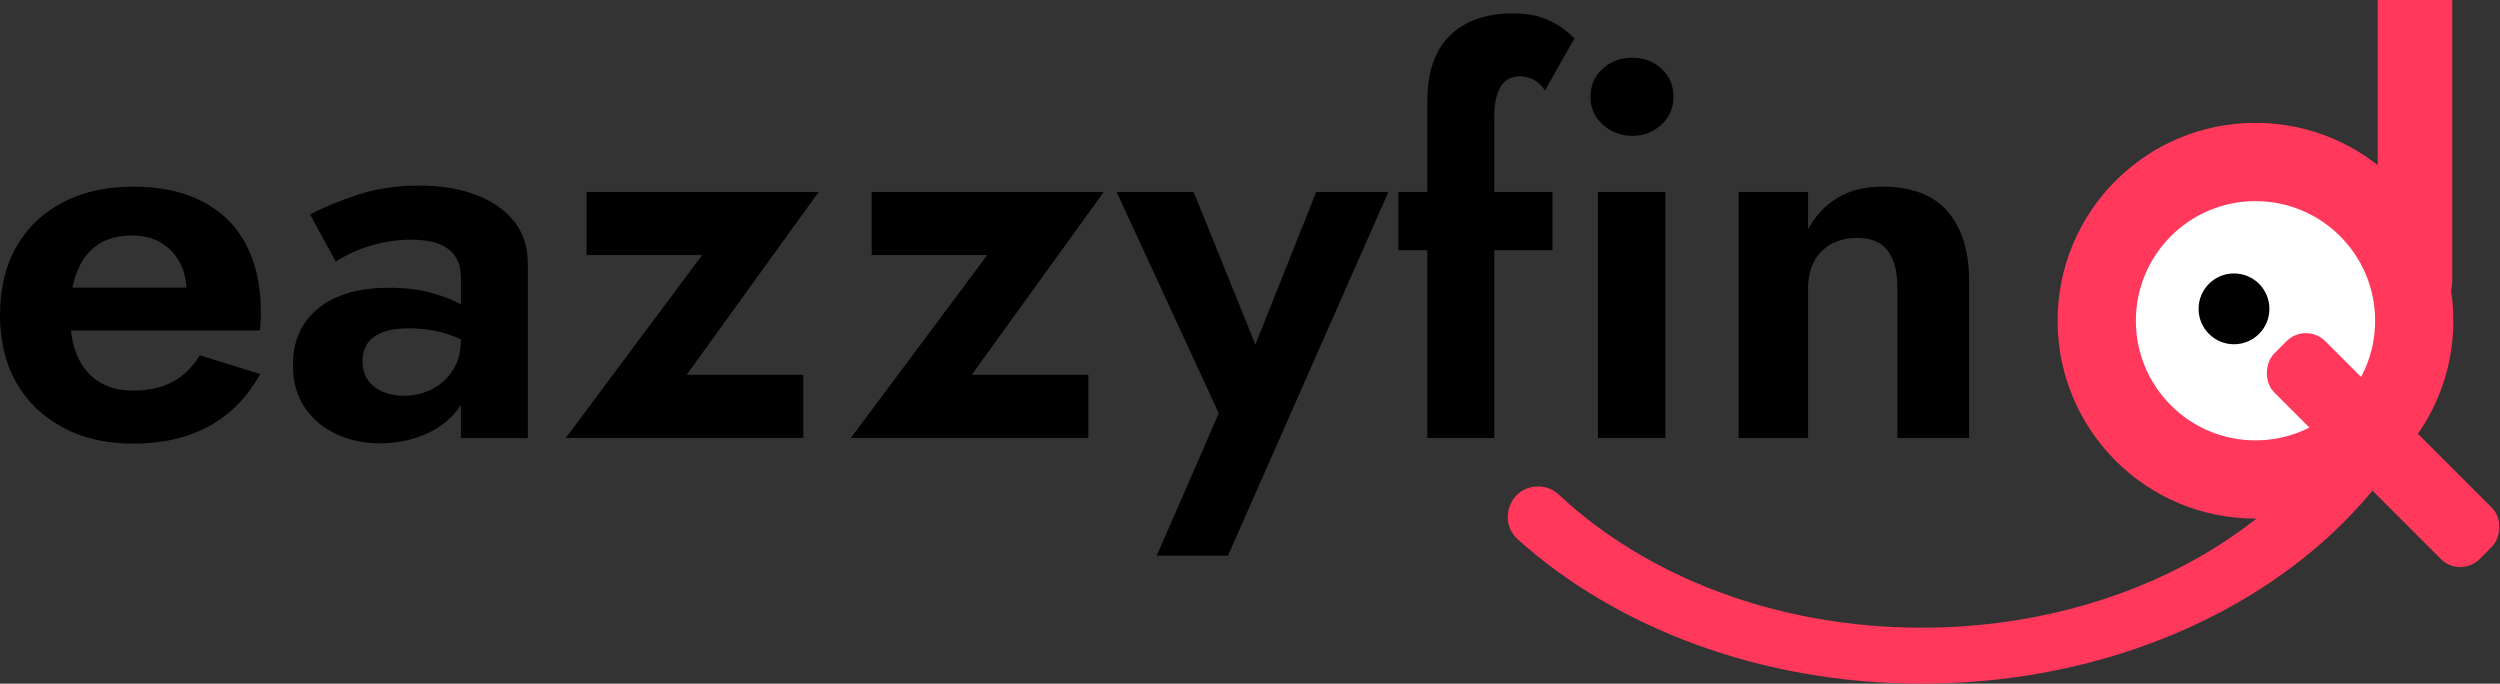 <?xml version="1.0" encoding="UTF-8"?>
<svg id="Layer_1" data-name="Layer 1" xmlns="http://www.w3.org/2000/svg" viewBox="0 0 184.96 50.58">
  <rect x="0" y="0" width="184.96" height="50.58" fill="#333333" stroke="none"/>
  <defs>
    <style>
      .cls-1, .cls-2, .cls-3 {
        stroke-width: 0px;
      }

      .cls-2 {
        fill: #ff385c;
      }

      .cls-3 {
        fill: #fff;
      }
    </style>
  </defs>
  <circle class="cls-2" cx="166.87" cy="23.73" r="14.64"/>
  <circle class="cls-3" cx="166.87" cy="23.73" r="8.85"/>
  <rect class="cls-2" x="165.56" y="30.63" width="21.5" height="5.35" rx="2.03" ry="2.03" transform="translate(75.19 -114.92) rotate(45)"/>
  <path class="cls-2" d="M175.91,0h5.52v20.67c0,2.31-1.87,4.18-4.18,4.18h-1.34V0h0Z"/>
  <circle class="cls-1" cx="165.28" cy="22.85" r="2.62"/>
  <g>
    <path class="cls-1" d="M4.63,31.61c-1.48-.79-2.62-1.89-3.42-3.3-.81-1.41-1.21-3.08-1.21-5.01s.4-3.63,1.21-5.04c.8-1.41,1.94-2.51,3.42-3.28,1.48-.78,3.22-1.17,5.22-1.17s3.71.36,5.12,1.09c1.41.73,2.49,1.78,3.22,3.17.74,1.38,1.11,3.05,1.11,5,0,.24,0,.49-.02.75-.01.26-.03.47-.06.63H2.93v-3.17h11.83l-1.38,1.82c.1-.16.2-.38.3-.65.09-.28.14-.51.14-.69,0-.9-.17-1.66-.49-2.29-.33-.63-.8-1.13-1.4-1.5-.61-.37-1.32-.55-2.14-.55-1,0-1.84.22-2.51.65-.67.44-1.19,1.08-1.54,1.94-.36.86-.55,1.92-.57,3.19,0,1.21.18,2.24.53,3.09.36.84.89,1.49,1.6,1.94.71.45,1.57.67,2.57.67,1.13,0,2.1-.22,2.91-.65.8-.44,1.47-1.09,2-1.96l4.47,1.38c-.95,1.71-2.21,3-3.78,3.86-1.57.86-3.45,1.29-5.64,1.29-1.98,0-3.71-.4-5.18-1.19Z"/>
    <path class="cls-1" d="M27.22,28.11c.26.38.63.67,1.09.87.46.2.97.3,1.52.3.79,0,1.5-.16,2.14-.49.63-.33,1.15-.8,1.54-1.42.4-.62.59-1.37.59-2.24l.63,2.37c0,1.16-.32,2.14-.97,2.93-.65.79-1.48,1.38-2.49,1.78-1.02.4-2.08.59-3.19.59s-2.19-.22-3.17-.67c-.98-.45-1.76-1.1-2.35-1.96-.59-.86-.89-1.91-.89-3.15,0-1.77.62-3.17,1.86-4.19s2.99-1.54,5.26-1.54c1.16,0,2.18.12,3.07.36.88.24,1.63.53,2.24.87.61.34,1.04.67,1.31.99v2.37c-.71-.53-1.51-.92-2.39-1.19-.88-.26-1.81-.4-2.79-.4-.79,0-1.44.1-1.94.3-.5.2-.87.47-1.11.83-.24.36-.36.8-.36,1.33s.13.98.4,1.37ZM22.95,15.86c.95-.5,2.11-.98,3.48-1.44,1.37-.46,2.9-.69,4.59-.69,1.56,0,2.94.22,4.15.67,1.21.45,2.16,1.1,2.85,1.96.69.86,1.03,1.91,1.03,3.15v12.9h-4.95v-11.83c0-.5-.08-.93-.24-1.29-.16-.36-.4-.65-.73-.89-.33-.24-.72-.41-1.17-.51-.45-.1-.95-.16-1.5-.16-.84,0-1.65.09-2.41.28-.77.19-1.42.41-1.98.67-.55.26-.96.49-1.23.67l-1.9-3.48Z"/>
    <path class="cls-1" d="M43.4,18.87v-4.67h17.17l-9.77,13.53h8.63v4.67h-17.57l10.09-13.53h-8.55Z"/>
    <path class="cls-1" d="M64.49,18.87v-4.67h17.17l-9.77,13.53h8.63v4.67h-17.57l10.09-13.53h-8.55Z"/>
    <path class="cls-1" d="M90.84,41.11h-5.26l4.59-10.53-7.56-16.38h5.7l5.86,14.48-2.53-.08,5.74-14.4h5.34l-11.87,26.91Z"/>
    <path class="cls-1" d="M114.86,14.2v4.31h-11.4v-4.31h11.4ZM113.42,5.87c-.33-.15-.65-.22-.97-.22-.4,0-.73.1-1.01.3s-.5.52-.65.97c-.16.45-.24,1.02-.24,1.7v23.78h-4.95V7.48c0-1.4.24-2.57.71-3.52.47-.95,1.19-1.68,2.14-2.2.95-.51,2.11-.77,3.48-.77.82,0,1.52.1,2.1.3.58.2,1.07.44,1.48.73.41.29.73.57.97.83l-2.18,3.84c-.26-.4-.56-.67-.89-.81Z"/>
    <path class="cls-1" d="M118.58,5.08c.61-.54,1.33-.81,2.18-.81s1.56.27,2.16.81c.59.54.89,1.23.89,2.08s-.3,1.5-.89,2.06c-.59.55-1.31.83-2.16.83s-1.57-.28-2.18-.83c-.61-.55-.91-1.24-.91-2.06s.3-1.54.91-2.08ZM123.21,14.2v18.2h-4.99V14.2h4.99Z"/>
    <path class="cls-1" d="M139.67,18.55c-.47-.63-1.24-.95-2.29-.95-.71,0-1.34.15-1.9.46-.55.3-.98.73-1.27,1.29-.29.55-.44,1.21-.44,1.98v11.08h-5.14V14.2h5.14v2.77c.55-1.03,1.29-1.81,2.2-2.35.91-.54,2.01-.81,3.3-.81,2.16,0,3.77.61,4.83,1.84,1.05,1.23,1.58,2.93,1.58,5.12v11.63h-5.3v-11.08c0-1.21-.24-2.14-.71-2.77Z"/>
  </g>
  <path class="cls-2" d="M177.49,26.56c-1.04,0-1.95.55-2.3,1.37-4.6,10.74-17.66,18.51-33.02,18.51-10.78,0-20.42-3.83-26.81-9.82-.42-.4-.98-.63-1.56-.63h0c-2.08,0-3.03,2.56-1.48,3.94,7.28,6.52,17.96,10.65,29.85,10.65,17.48,0,32.34-8.91,37.63-21.24.58-1.35-.6-2.78-2.3-2.78Z"/>
</svg>